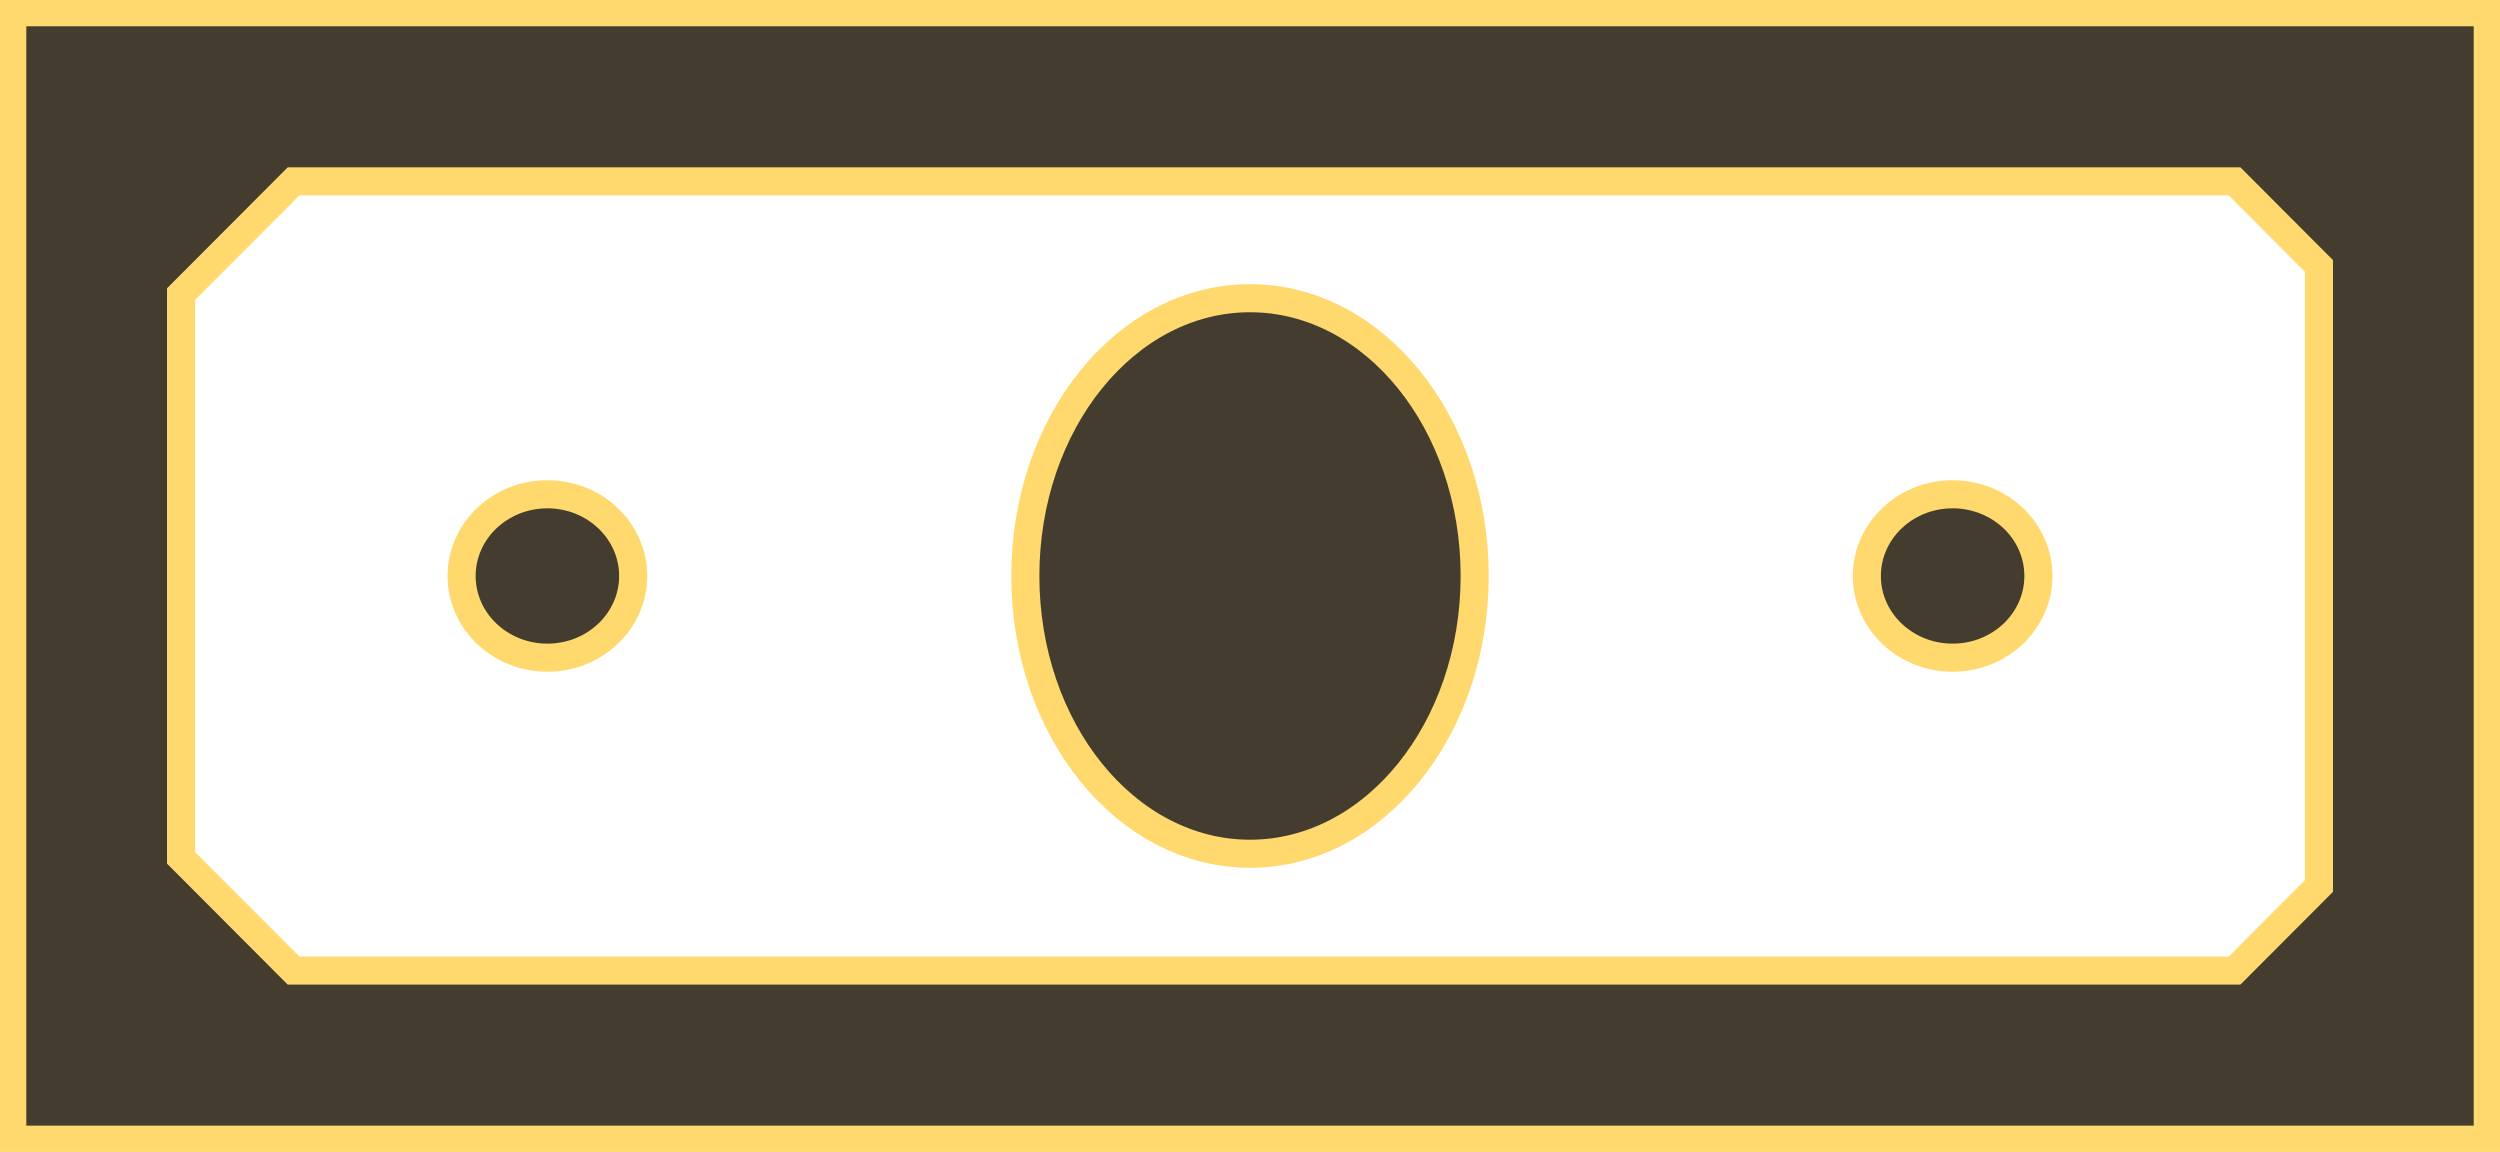 <svg width="306" height="141" xmlns="http://www.w3.org/2000/svg" xmlns:xlink="http://www.w3.org/1999/xlink" xml:space="preserve" overflow="hidden"><defs><clipPath id="clip0"><rect x="1116" y="157" width="306" height="141"/></clipPath></defs><g clip-path="url(#clip0)" transform="translate(-1116 -157)"><path d="M1399.84 265.45 1389.51 275.8 1151.93 275.8 1138.16 262 1138.16 193 1151.93 179.2 1389.51 179.2 1399.84 189.55 1399.84 265.45ZM1117.5 158.5 1117.5 296.5 1420.5 296.5 1420.5 158.5 1117.5 158.5Z" stroke="#FFD96D" stroke-width="3.438" stroke-miterlimit="8" fill="#443D2F" fill-rule="evenodd"/><path d="M1296.5 227.5C1296.5 246.278 1284.19 261.5 1269 261.5 1253.81 261.5 1241.5 246.278 1241.5 227.5 1241.5 208.722 1253.81 193.5 1269 193.5 1284.19 193.5 1296.5 208.722 1296.5 227.5Z" stroke="#FFD96D" stroke-width="3.438" stroke-miterlimit="8" fill="#443D2F" fill-rule="evenodd"/><path d="M1193.5 227.5C1193.5 233.023 1188.8 237.5 1183 237.5 1177.2 237.5 1172.5 233.023 1172.5 227.5 1172.5 221.977 1177.2 217.5 1183 217.5 1188.8 217.5 1193.5 221.977 1193.5 227.5Z" stroke="#FFD96D" stroke-width="3.438" stroke-miterlimit="8" fill="#443D2F" fill-rule="evenodd"/><path d="M1365.5 227.5C1365.5 233.023 1360.8 237.5 1355 237.5 1349.2 237.5 1344.5 233.023 1344.5 227.5 1344.5 221.977 1349.2 217.5 1355 217.5 1360.8 217.5 1365.5 221.977 1365.5 227.5Z" stroke="#FFD96D" stroke-width="3.438" stroke-miterlimit="8" fill="#443D2F" fill-rule="evenodd"/></g></svg>